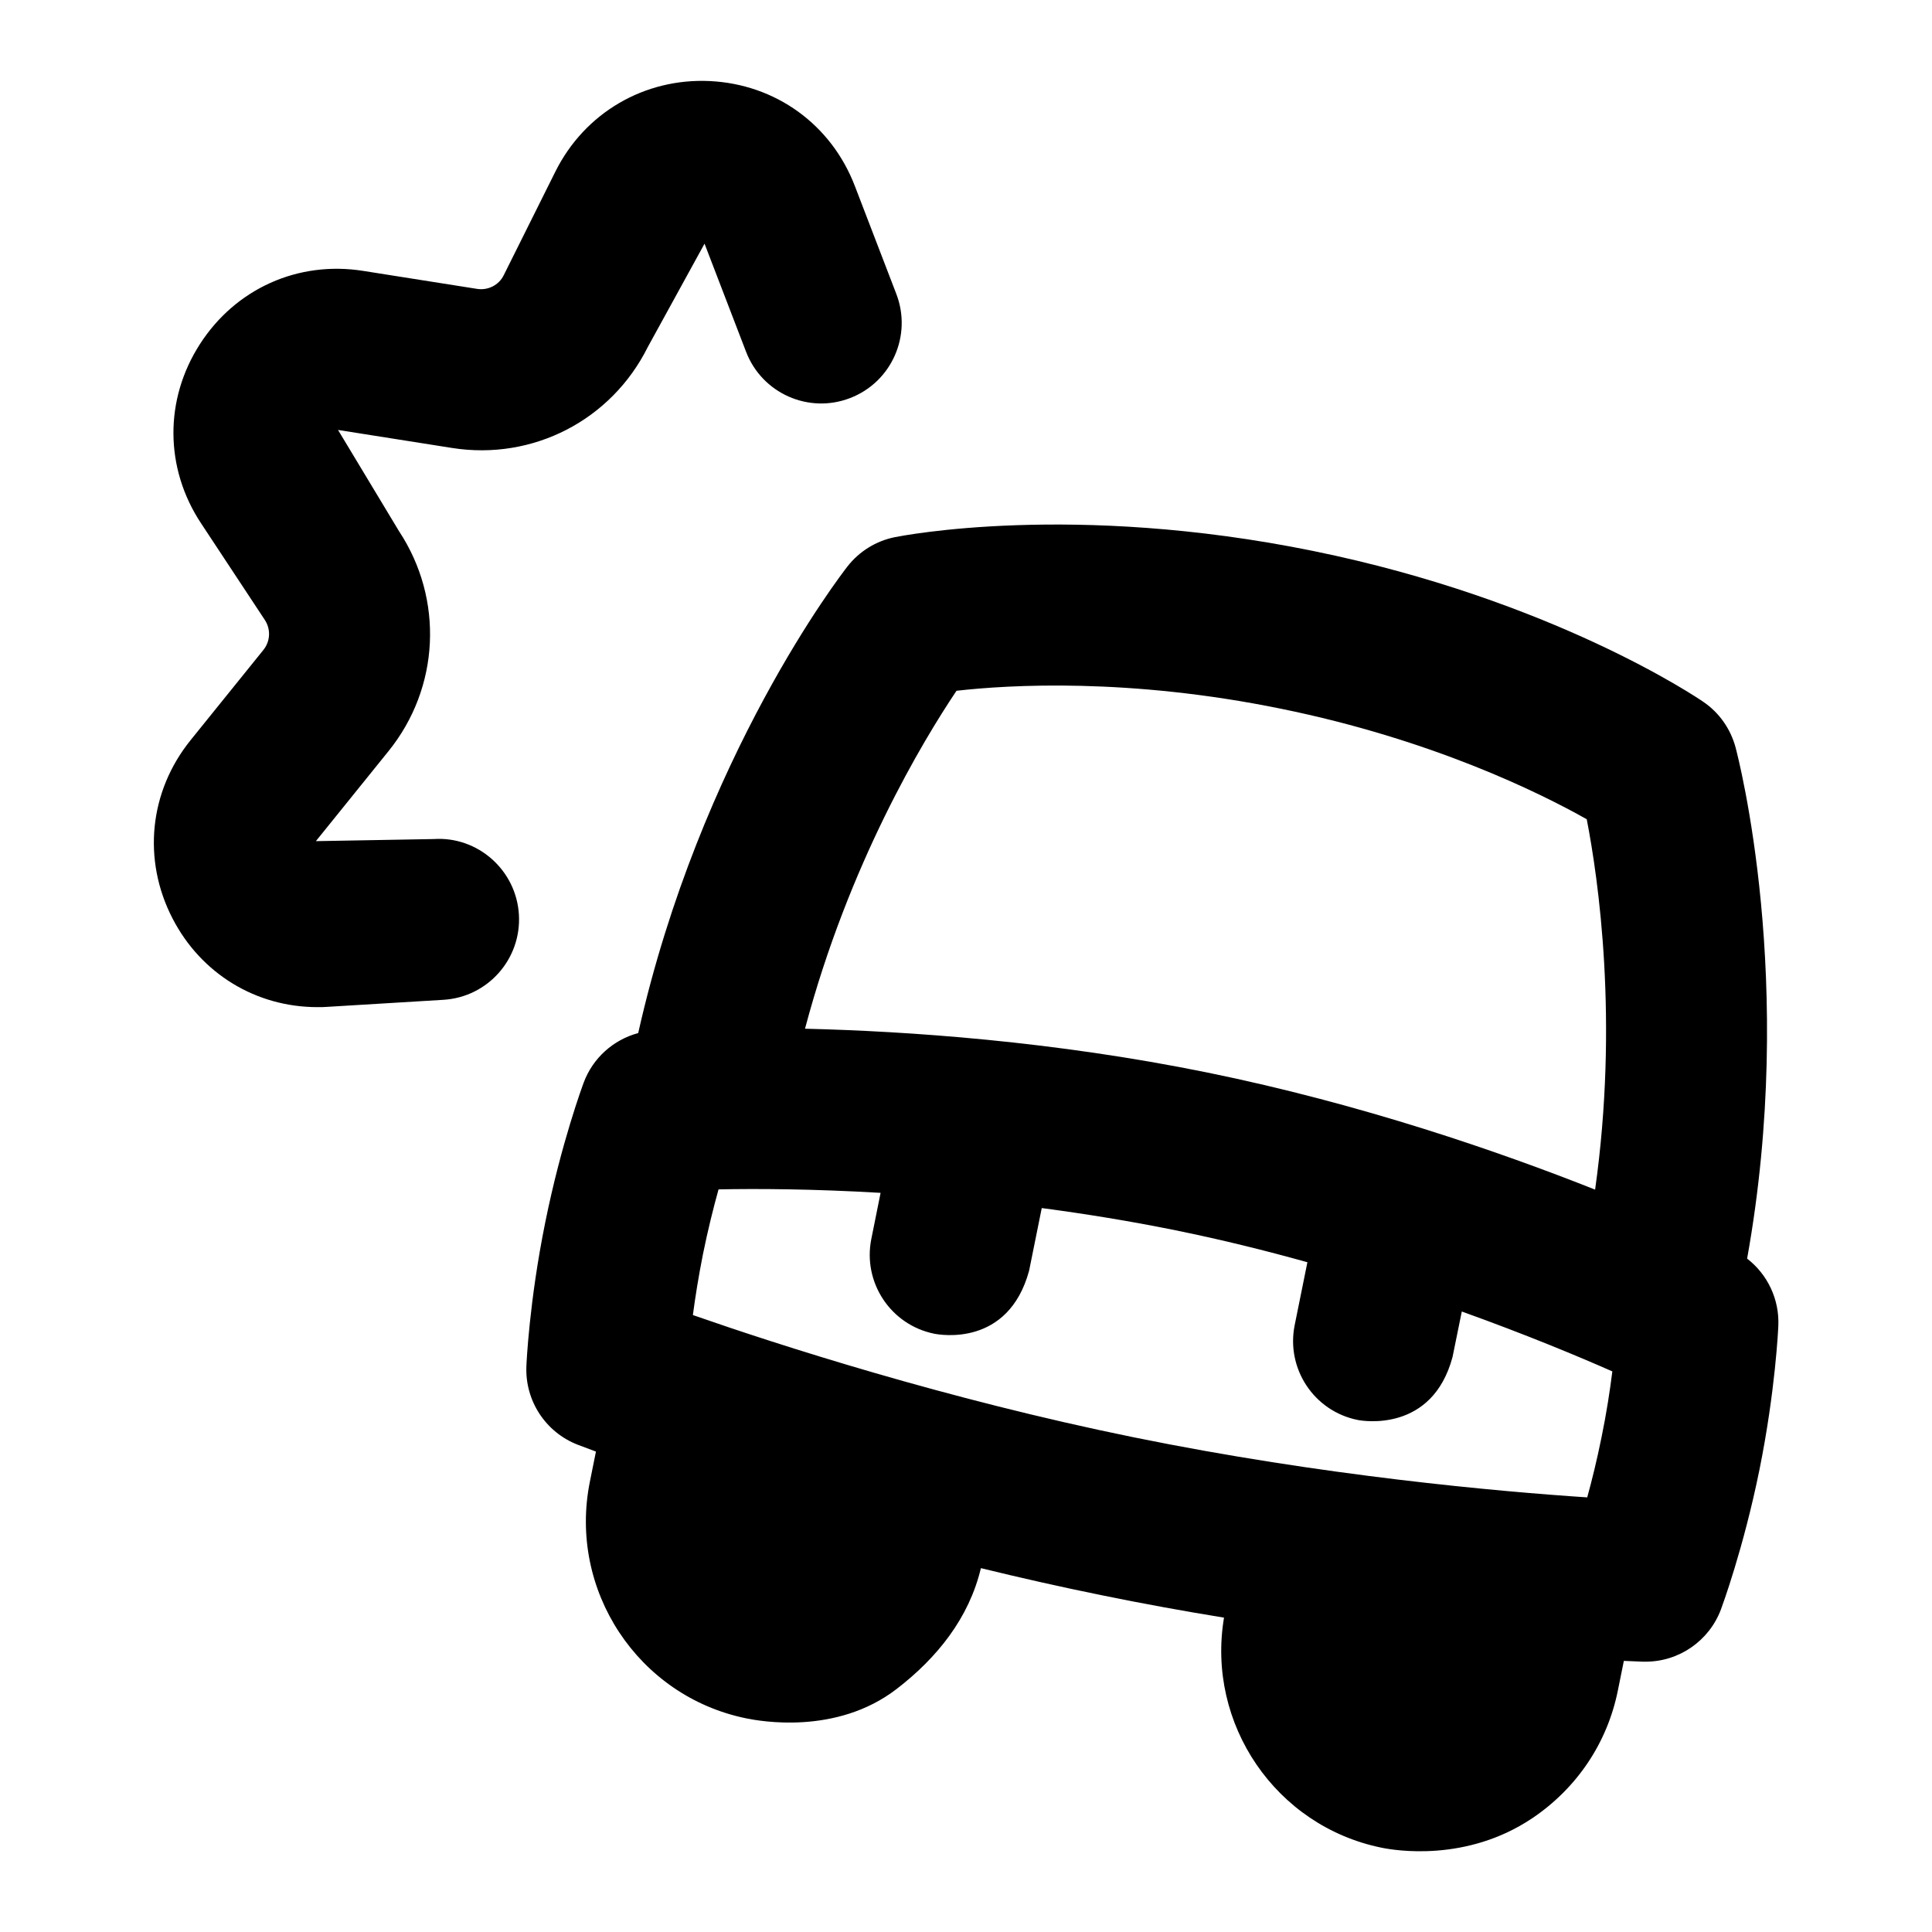 <?xml version="1.0" encoding="UTF-8"?>
<svg xmlns="http://www.w3.org/2000/svg" id="Layer_1" data-name="Layer 1" viewBox="0 0 24 24">
  <path d="M21.703,15.637c.618-3.437-.111-6.231-.143-6.352-.062-.23-.203-.432-.4-.566-.075-.052-1.874-1.269-4.849-1.875-2.985-.608-5.108-.188-5.196-.171-.232,.047-.441,.176-.587,.363-.076,.098-1.828,2.362-2.6,5.797-.308,.083-.563,.309-.677,.615-.011,.03-.278,.747-.478,1.738-.199,.982-.233,1.753-.234,1.786-.018,.428,.238,.82,.638,.975,.018,.007,.096,.037,.226,.085l-.075,.372c-.273,1.349,.598,2.668,1.942,2.942,.167,.034,1.119,.211,1.867-.364,.506-.389,.901-.884,1.048-1.502,.483,.118,.986,.232,1.503,.337,.518,.106,1.026,.198,1.517,.278-.221,1.319,.641,2.59,1.958,2.858,.166,.034,1.054,.183,1.872-.367,.551-.371,.93-.931,1.062-1.583l.075-.371c.137,.006,.219,.009,.238,.01,.01,0,.021,0,.031,0,.416,0,.79-.258,.937-.649,.011-.03,.278-.748,.479-1.738,.198-.982,.233-1.754,.234-1.787,.014-.327-.133-.635-.385-.831Zm-9.821-7.056c.659-.075,2.146-.162,4.03,.223,1.882,.383,3.221,1.047,3.799,1.373,.144,.741,.399,2.503,.104,4.601-1.192-.473-2.902-1.064-4.814-1.454-1.916-.39-3.72-.514-5.001-.545,.544-2.05,1.463-3.573,1.882-4.198Zm-3.275,7.756c.029-.22,.07-.478,.125-.755,.062-.306,.131-.581,.194-.807,.478-.01,1.178-.006,2.013,.043l-.115,.572c-.109,.541,.241,1.069,.782,1.178,.067,.013,.919,.169,1.178-.783l.157-.778c.536,.071,1.095,.161,1.661,.276,.567,.115,1.116,.251,1.639,.397l-.158,.781c-.109,.541,.24,1.069,.782,1.178,.066,.014,.927,.158,1.179-.782l.115-.565c.788,.283,1.435,.552,1.87,.744-.029,.234-.072,.516-.135,.822-.056,.277-.118,.53-.177,.743-1.103-.073-3.281-.267-5.632-.746-2.342-.477-4.432-1.154-5.478-1.519Z"/>
  <path d="M5.386,10.423l-1.462,.026,.903-1.119c.636-.788,.688-1.885,.13-2.731l-.758-1.258,1.418,.224c1.004,.158,1.978-.346,2.43-1.254l.705-1.284,.516,1.343c.198,.516,.777,.774,1.292,.575,.516-.198,.772-.777,.575-1.292l-.516-1.343c-.294-.765-.985-1.264-1.803-1.303-.81-.038-1.552,.393-1.917,1.125l-.642,1.288c-.061,.123-.195,.189-.328,.169l-1.418-.224c-.809-.128-1.584,.221-2.027,.909-.444,.689-.439,1.542,.013,2.226l.792,1.2c.077,.116,.07,.267-.018,.375l-.903,1.119c-.515,.638-.601,1.487-.225,2.215,.355,.688,1.038,1.102,1.801,1.102,.043,0,.086,0,.13-.004l1.434-.087c.551-.033,.971-.507,.938-1.059-.033-.551-.51-.975-1.059-.938Z"/>
</svg>
